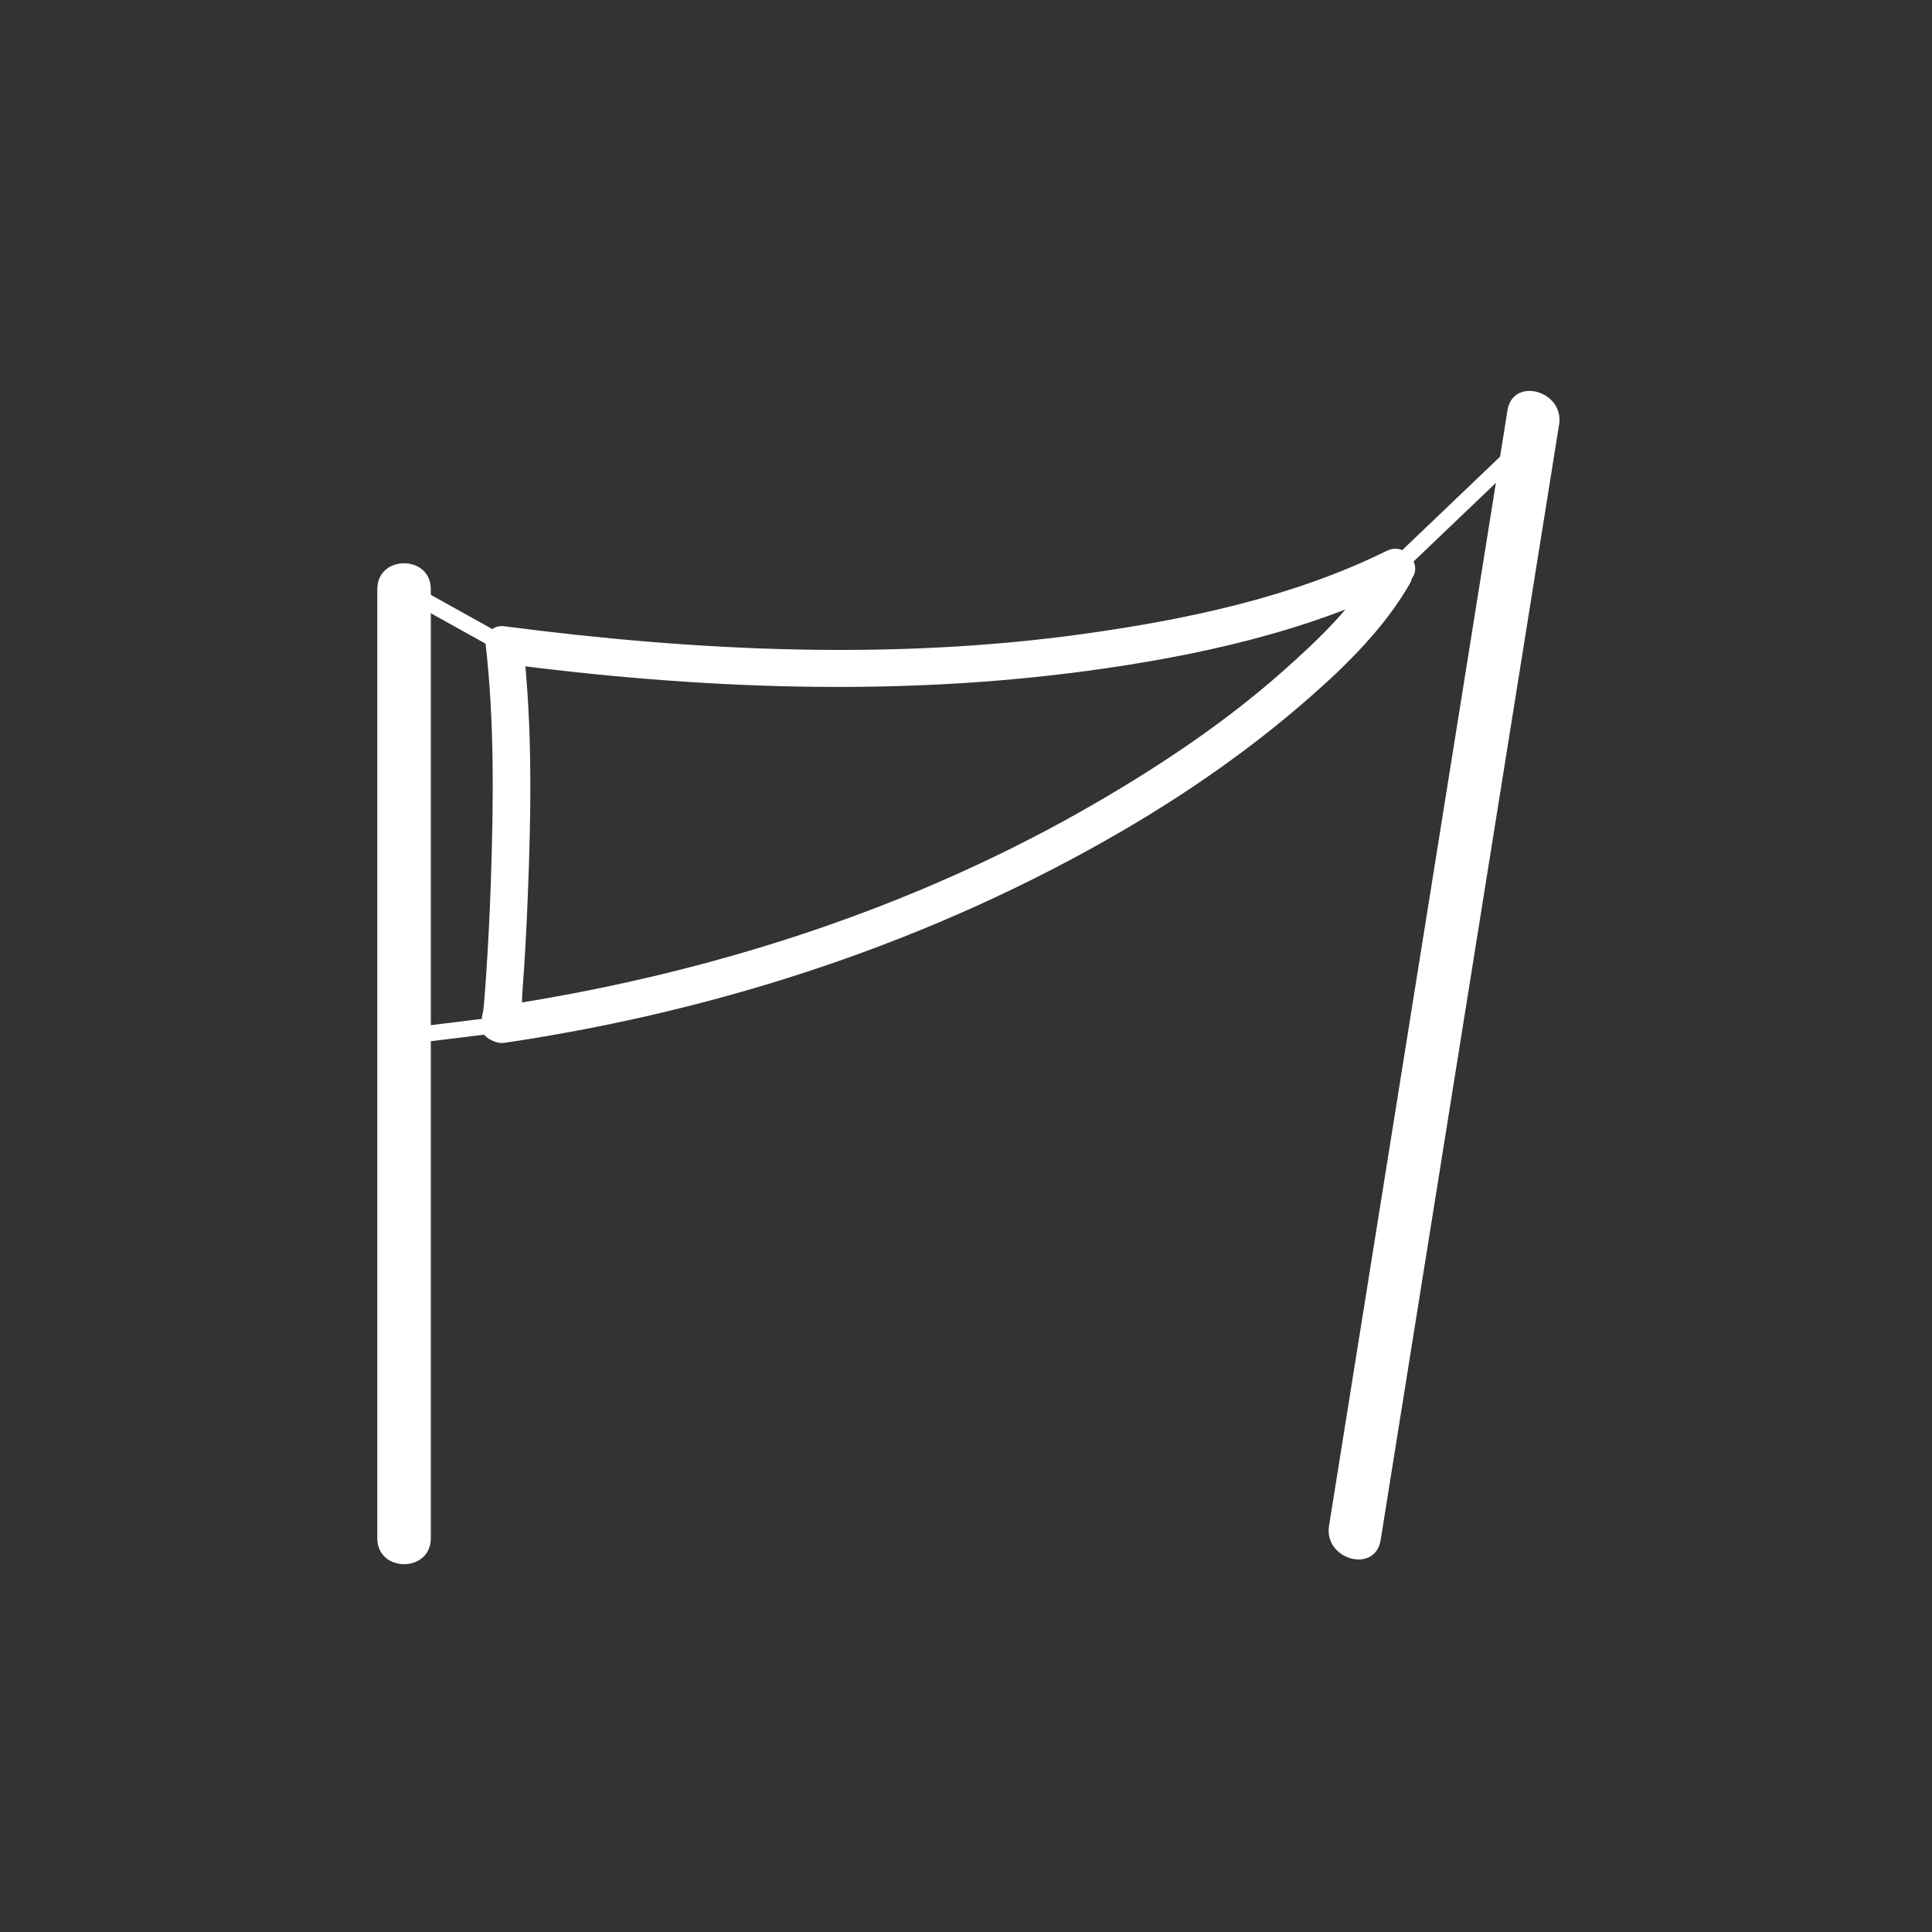 <?xml version="1.0" encoding="iso-8859-1"?>
<!-- Generator: Adobe Illustrator 16.0.0, SVG Export Plug-In . SVG Version: 6.00 Build 0)  -->
<!DOCTYPE svg PUBLIC "-//W3C//DTD SVG 1.1//EN" "http://www.w3.org/Graphics/SVG/1.1/DTD/svg11.dtd">
<svg version="1.1" xmlns="http://www.w3.org/2000/svg" xmlns:xlink="http://www.w3.org/1999/xlink" x="0px" y="0px" width="361px"
	 height="361px" viewBox="0 0 361 361" style="enable-background:new 0 0 361 361;" xml:space="preserve">
<rect x="0" y="0" width="361" height="361" fill="#333333" stroke="none"/>
<g id="fts_x5F_awning">
	<g style="display:none;">
		<g style="display:inline;">
			<g>
				<path style="fill:#FFFFFF;" d="M119.54,141.613c28.504-12.068,57.008-24.136,85.512-36.205c-1.178,0-2.355,0-3.533,0
					c28.504,12.068,57.009,24.137,85.513,36.205c0.589-2.174,1.178-4.348,1.767-6.522c-49.84,0-99.679,0-149.518,0
					c-7.169,0-14.338,0-21.507,0c-4.514,0-4.514,7,0,7c49.839,0,99.679,0,149.518,0c7.169,0,14.338,0,21.507,0
					c3.229,0,5.118-5.103,1.767-6.522c-22.854-9.676-45.707-19.352-68.56-29.027c-4.739-2.006-9.479-4.013-14.219-6.02
					c-2.35-0.995-4.159-2.051-6.726-0.964c-9.881,4.183-19.762,8.367-29.642,12.55c-18.471,7.82-36.941,15.641-55.412,23.461
					C111.862,137.324,115.434,143.352,119.54,141.613z"/>
			</g>
		</g>
		<g style="display:inline;">
			<g>
				<path style="fill:#FFFFFF;" d="M200.811,104.862c11.628,11.628,23.257,23.256,34.886,34.884c3.194,3.194,8.145-1.755,4.949-4.95
					c-11.628-11.628-23.257-23.256-34.886-34.884C202.565,96.718,197.615,101.667,200.811,104.862L200.811,104.862z"/>
			</g>
		</g>
		<g style="display:inline;">
			<g>
				<path style="fill:#FFFFFF;" d="M200.811,99.911c-11.628,11.628-23.255,23.257-34.883,34.885c-3.194,3.195,1.755,8.145,4.95,4.95
					c11.627-11.628,23.255-23.257,34.882-34.885C208.954,101.667,204.005,96.717,200.811,99.911L200.811,99.911z"/>
			</g>
		</g>
	</g>
	<g>
		<g>
			<path style="fill:#FFFFFF;" d="M257.977,287.765c7.69-48.071,15.381-96.142,23.071-144.213
				c3.424-21.407,6.849-42.815,10.273-64.222c1.009-6.306-8.626-9.013-9.643-2.658c-7.69,48.071-15.381,96.142-23.071,144.213
				c-3.424,21.407-6.849,42.814-10.273,64.222C247.325,291.413,256.96,294.119,257.977,287.765L257.977,287.765z"/>
		</g>
	</g>
	<g>
		<g>
			<path style="fill:#FFFFFF;" d="M257.378,105.522c-4.406,7.701-11.093,14.065-17.673,19.896
				c-10.529,9.329-22.294,17.233-34.426,24.312c-34.515,20.14-73.316,32.503-112.741,38.357c-4.452,0.661-2.553,7.405,1.861,6.75
				c40.498-6.013,80.062-19.019,115.486-39.689c12.295-7.174,24.056-15.395,34.769-24.78c7.037-6.166,14.084-13.126,18.769-21.312
				C265.668,105.131,259.619,101.606,257.378,105.522L257.378,105.522z"/>
		</g>
	</g>
	<g>
		<g>
			<path style="fill:#FFFFFF;" d="M259.112,102.929c-17.545,8.662-37.351,12.831-56.598,15.512
				c-35.809,4.988-72.522,3.237-108.255-1.418c-4.467-0.582-4.411,6.425,0,7c36.048,4.696,72.791,6.208,108.907,1.331
				c20.314-2.743,40.984-7.25,59.479-16.381C266.693,106.975,263.145,100.938,259.112,102.929L259.112,102.929z"/>
		</g>
	</g>
	<g>
		<g>
			<path style="fill:#FFFFFF;" d="M70.5,110.085c0,49.817,0,99.635,0,149.452c0,9.3,0,18.599,0,27.898c0,6.448,10,6.448,10,0
				c0-49.817,0-99.635,0-149.453c0-9.299,0-18.599,0-27.898C80.5,103.636,70.5,103.636,70.5,110.085L70.5,110.085z"/>
		</g>
	</g>
	<g>
		<g>
			<path style="fill:#FFFFFF;" d="M90.76,120.523c1.644,14.575,1.449,29.352,0.966,43.989c-0.196,5.952-0.5,11.901-0.897,17.843
				c-0.131,1.954-0.281,3.908-0.453,5.859c-0.145,1.636-0.772,2.631,0.071,1.481c-2.676,3.645,3.403,7.131,6.044,3.533
				c1.283-1.748,0.942-5.6,1.102-7.625c0.487-6.17,0.794-12.355,1.041-18.539c0.615-15.47,0.864-31.134-0.874-46.542
				C97.26,116.09,90.254,116.041,90.76,120.523L90.76,120.523z"/>
		</g>
	</g>
	<g>
		<g>
			<path style="fill:#FFFFFF;" d="M284.782,81.048c-8.321,7.947-16.643,15.895-24.964,23.842c-1.401,1.338,0.723,3.457,2.121,2.121
				c8.321-7.947,16.643-15.895,24.964-23.842C288.305,81.831,286.181,79.713,284.782,81.048L284.782,81.048z"/>
		</g>
	</g>
	<g>
		<g>
			<path style="fill:#FFFFFF;" d="M74.743,111.38c6.253,3.479,12.506,6.958,18.76,10.438c1.692,0.941,3.204-1.65,1.514-2.591
				c-6.253-3.479-12.506-6.958-18.76-10.438C74.565,107.848,73.053,110.439,74.743,111.38L74.743,111.38z"/>
		</g>
	</g>
	<g>
		<g>
			<path style="fill:#FFFFFF;" d="M93.469,189.962c-5.99,0.735-11.979,1.47-17.969,2.205c-1.895,0.232-1.917,3.235,0,3
				c5.99-0.735,11.979-1.47,17.969-2.205C95.364,192.729,95.387,189.727,93.469,189.962L93.469,189.962z"/>
		</g>
	</g>
</g>
<g id="Ebene_1">
</g>
</svg>
